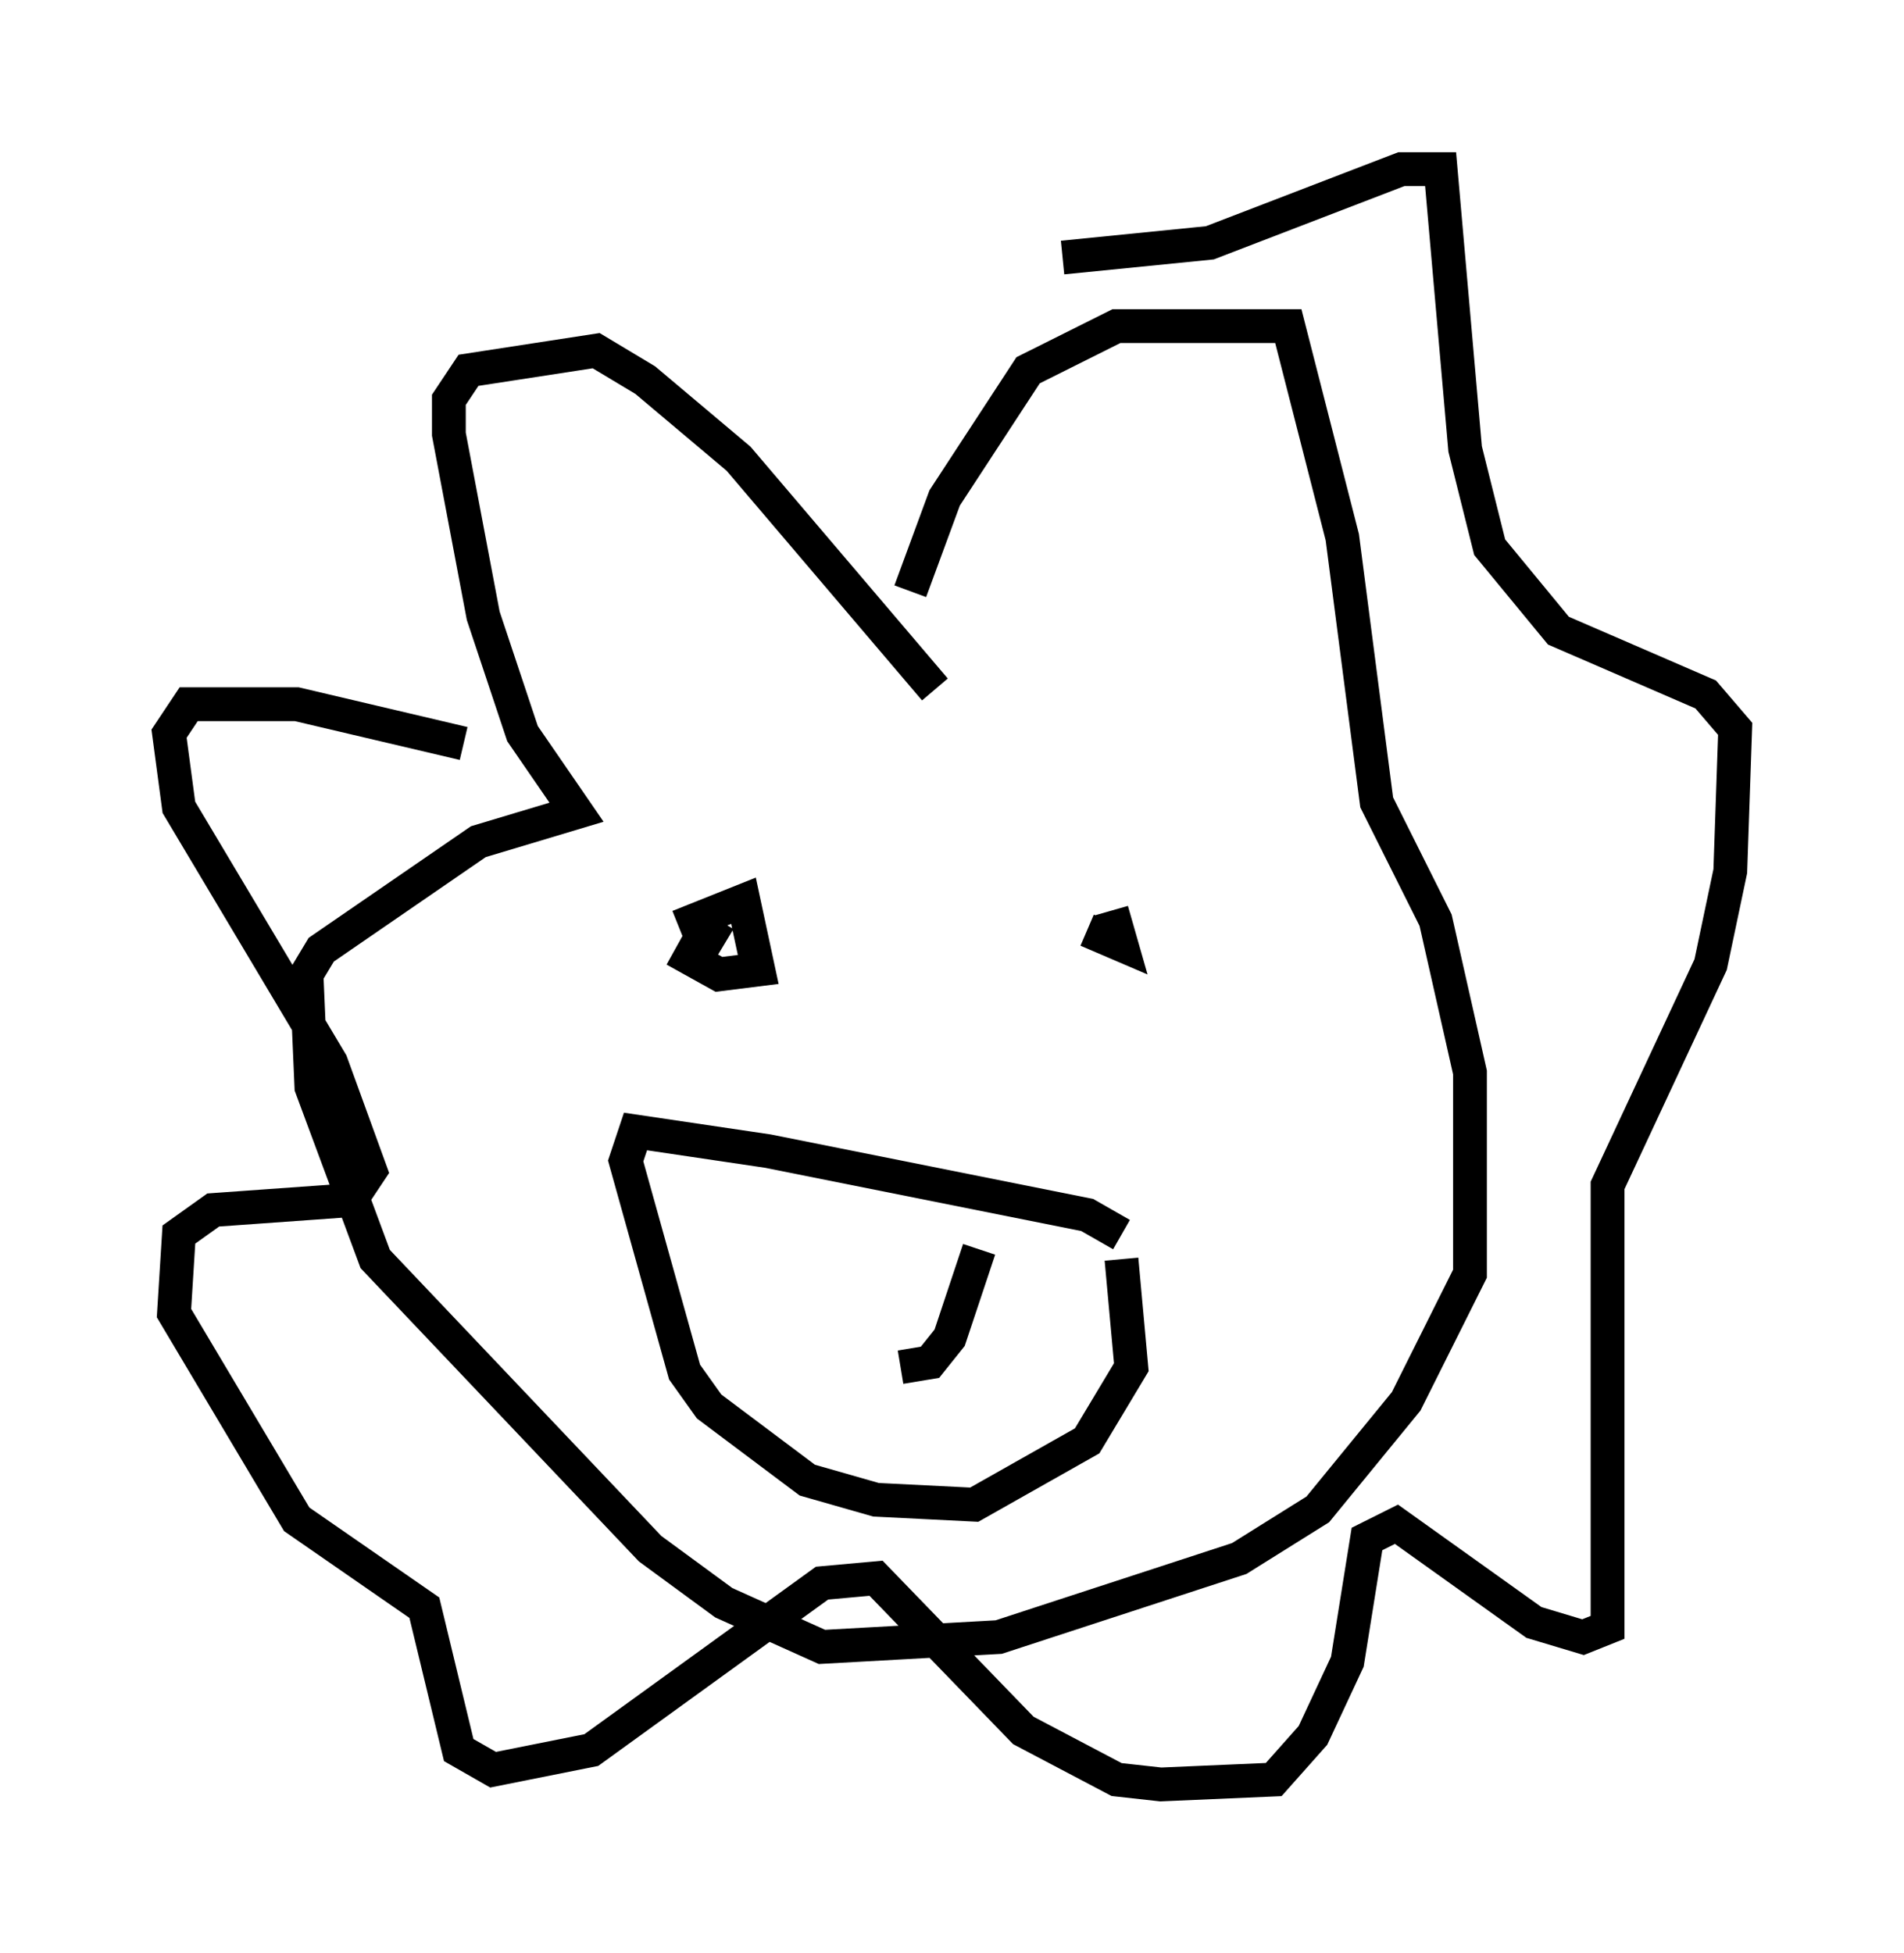 <?xml version="1.0" encoding="utf-8" ?>
<svg baseProfile="full" height="57.788" version="1.1" width="56.335" xmlns="http://www.w3.org/2000/svg" xmlns:ev="http://www.w3.org/2001/xml-events" xmlns:xlink="http://www.w3.org/1999/xlink"><defs /><rect fill="white" height="57.788" width="56.335" x="0" y="0" /><path d="M26.933, 21.413 m0.0, -3.922 l1.017, -2.76 2.469, -3.777 l2.615, -1.307 5.084, 0.0 l1.598, 6.246 1.017, 7.844 l1.743, 3.486 1.017, 4.503 l0.0, 5.955 -1.888, 3.777 l-2.615, 3.196 -2.324, 1.453 l-7.117, 2.324 -5.229, 0.291 l-2.905, -1.307 -2.179, -1.598 l-8.134, -8.57 -1.888, -5.084 l-0.145, -3.341 0.436, -0.726 l4.648, -3.196 2.905, -0.872 l-1.598, -2.324 -1.162, -3.486 l-1.017, -5.374 0.0, -1.017 l0.581, -0.872 3.777, -0.581 l1.453, 0.872 2.76, 2.324 l5.81, 6.827 m-13.944, 1.598 l-4.939, -1.162 -3.196, 0.0 l-0.581, 0.872 0.291, 2.179 l4.503, 7.553 1.162, 3.196 l-0.581, 0.872 -4.067, 0.291 l-1.017, 0.726 -0.145, 2.324 l3.631, 6.101 3.777, 2.615 l1.017, 4.212 1.017, 0.581 l2.905, -0.581 6.827, -4.939 l1.598, -0.145 4.358, 4.503 l2.76, 1.453 1.307, 0.145 l3.341, -0.145 1.162, -1.307 l1.017, -2.179 0.581, -3.631 l0.872, -0.436 4.067, 2.905 l1.453, 0.436 0.726, -0.291 l0.0, -13.073 3.05, -6.536 l0.581, -2.76 0.145, -4.212 l-0.872, -1.017 -4.358, -1.888 l-2.034, -2.469 -0.726, -2.905 l-0.726, -8.279 -1.162, 0.0 l-5.665, 2.179 -4.358, 0.436 m1.453, 19.318 l0.291, 1.017 -1.017, -0.436 m-10.458, 1.162 l0.0, 0.0 m0.726, -0.436 l0.0, 0.0 m-1.162, -1.017 l-0.436, 0.726 -0.291, -0.726 l1.453, -0.581 0.436, 2.034 l-1.162, 0.145 -1.307, -0.726 m13.218, 8.425 l-1.017, -0.581 -9.441, -1.888 l-3.922, -0.581 -0.291, 0.872 l1.743, 6.246 0.726, 1.017 l2.905, 2.179 2.034, 0.581 l2.905, 0.145 3.341, -1.888 l1.307, -2.179 -0.291, -3.196 m-4.212, -0.291 l-0.872, 2.615 -0.581, 0.726 l-0.872, 0.145 m-4.648, -7.553 " fill="none" stroke="black" stroke-width="1" /></svg>